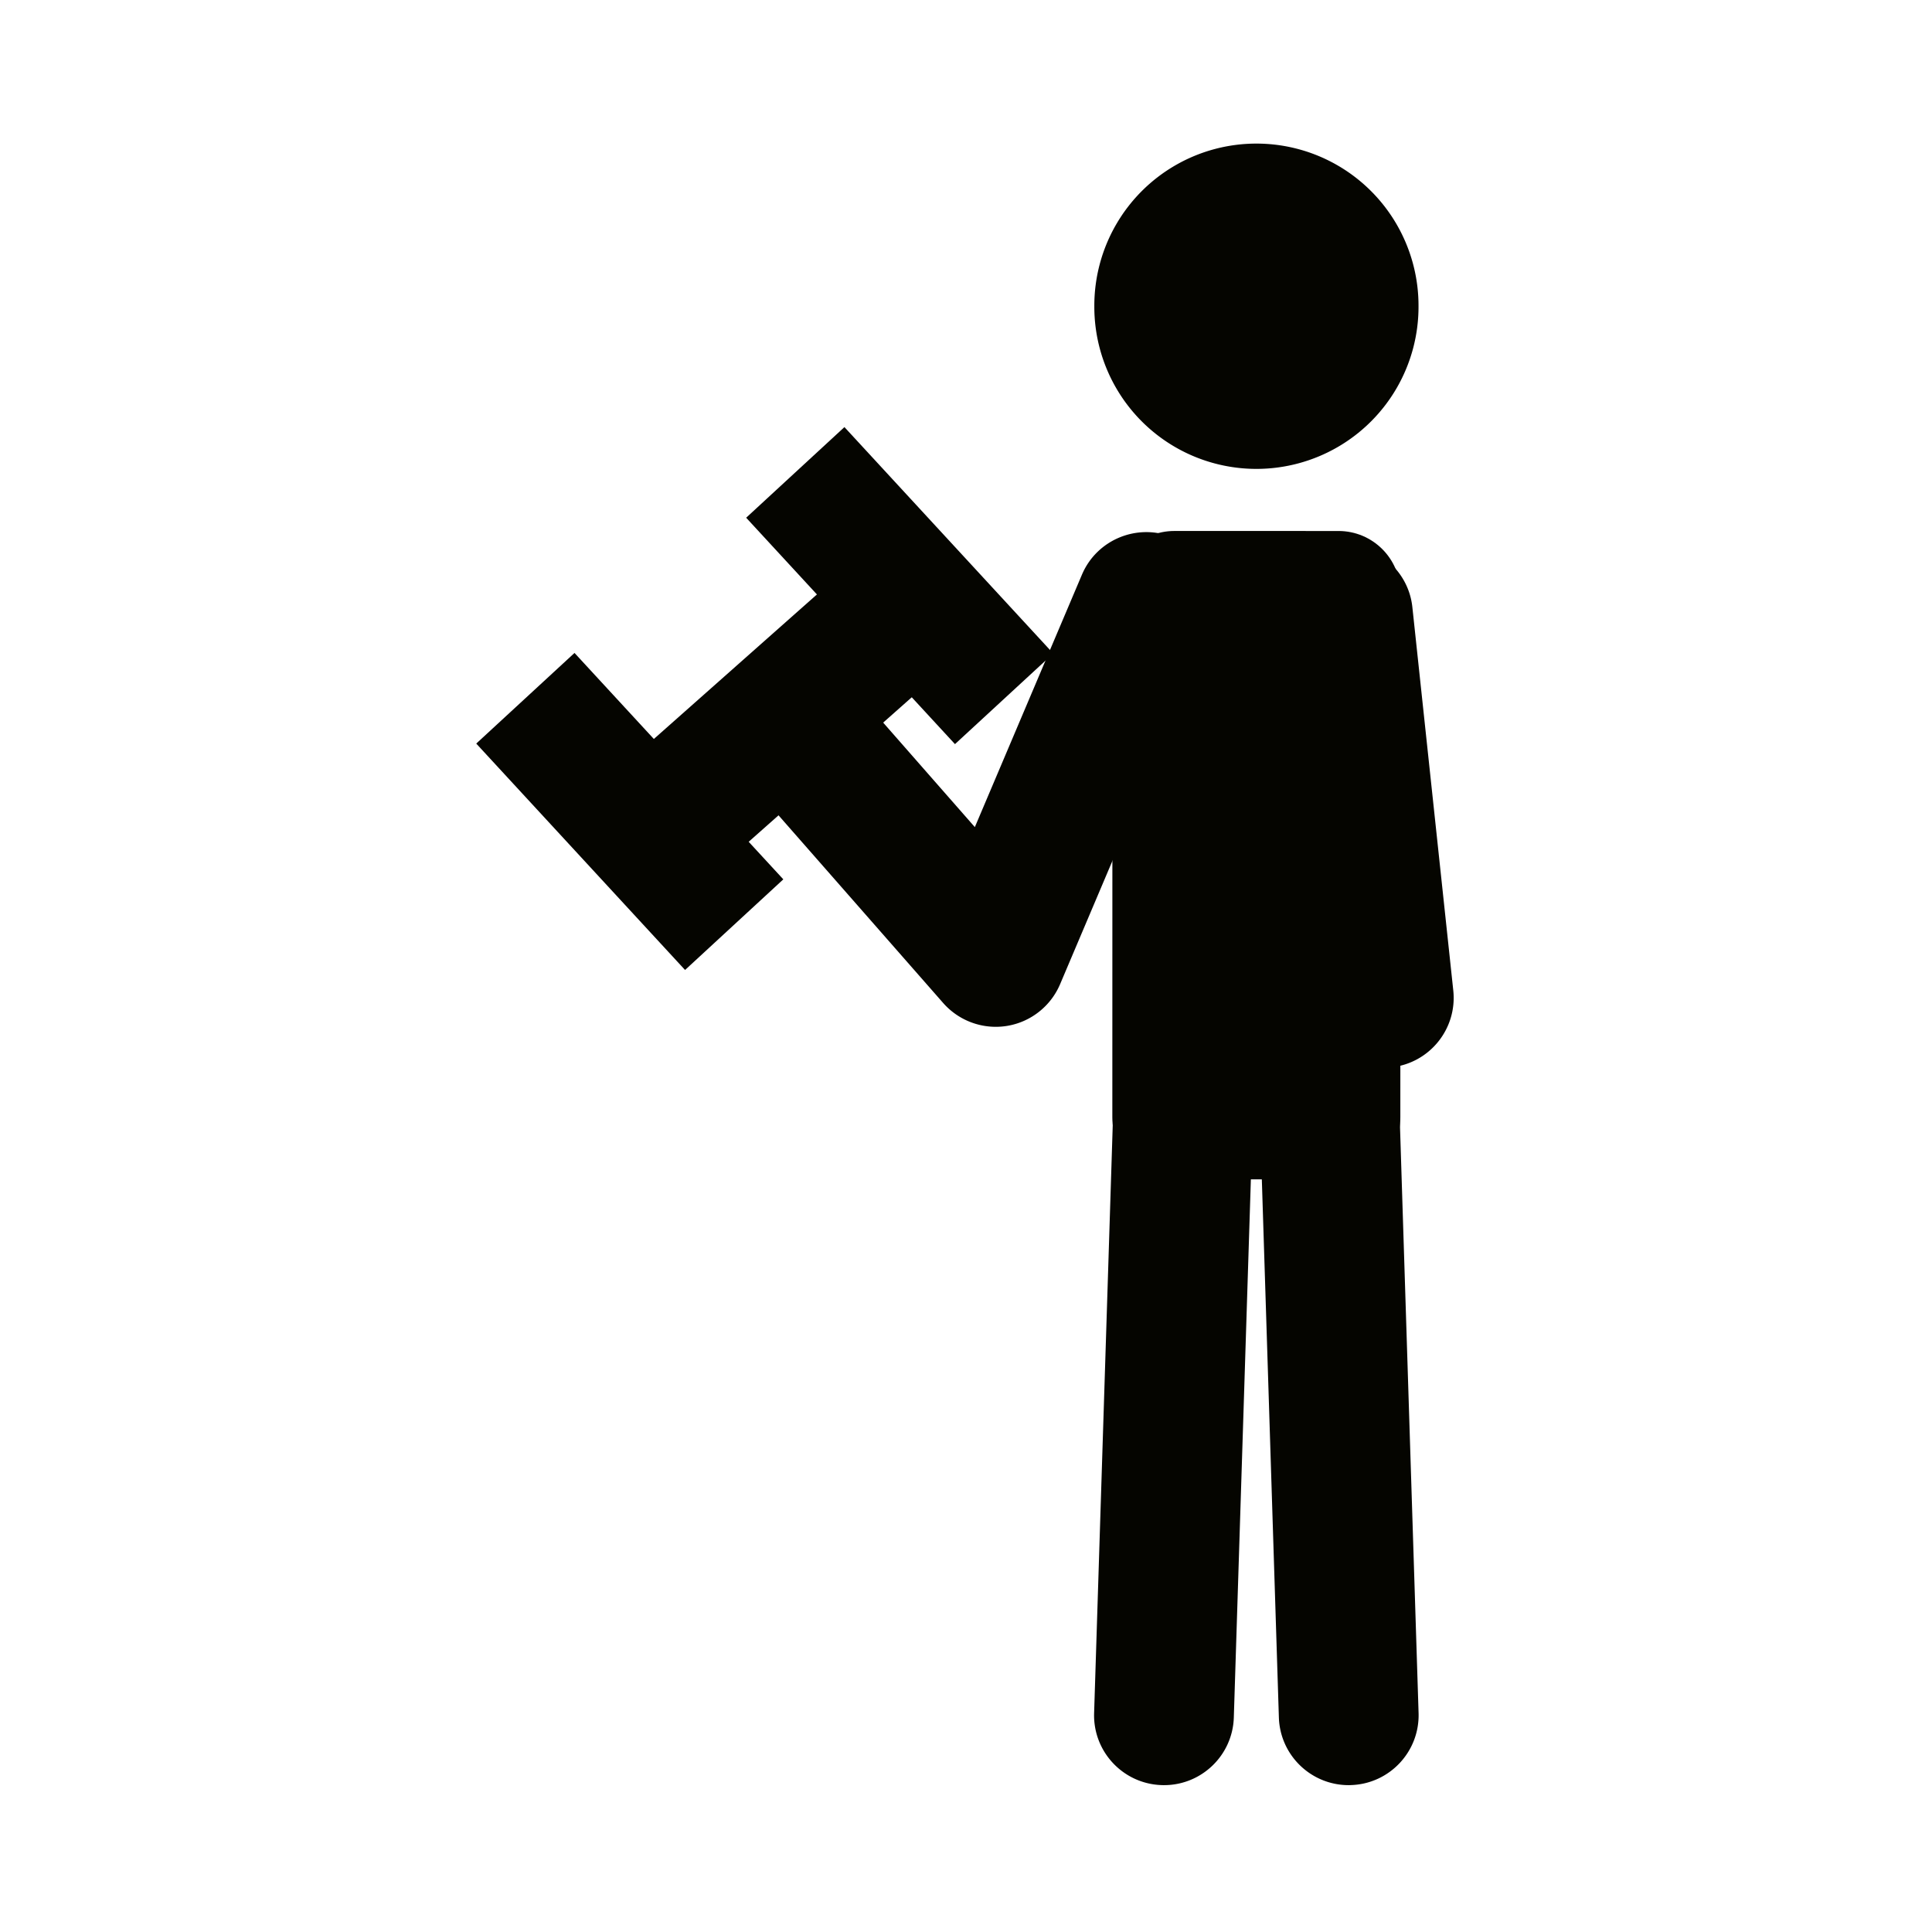 <?xml version="1.0" standalone="no"?><!DOCTYPE svg PUBLIC "-//W3C//DTD SVG 1.1//EN" "http://www.w3.org/Graphics/SVG/1.1/DTD/svg11.dtd">
<svg t="1713684439553"
     class="icon"
     viewBox="0 0 1024 1024"
     version="1.1"
     xmlns="http://www.w3.org/2000/svg"
     p-id="1346"
     xmlns:xlink="http://www.w3.org/1999/xlink"
     width="200"
     height="200">
    <path
        d="M665.93 162.315m-85.914 0a85.914 85.914 0 1 0 171.827 0 85.914 85.914 0 1 0-171.827 0Z"
        fill="#050500"
        p-id="1347"></path>
    <path
        d="M622.364 625.084l87.017 0.011c18.125 0 32.825-14.689 32.825-32.814l0.057-278.016c0-18.125-14.689-32.825-32.814-32.825l-87.017-0.011c-18.125 0-32.825 14.689-32.825 32.814l-0.046 278.016c-0.023 18.125 14.666 32.825 32.802 32.825z"
        fill="#050500"
        p-id="1348"></path>
    <path
        d="M714.832 946.165c-19.922 0-36.375-15.826-37.001-35.874l-10.058-317.463c-0.649-20.457 15.394-37.558 35.84-38.207 21.06-0.944 37.581 15.394 38.207 35.84l10.058 317.463c0.649 20.457-15.394 37.558-35.84 38.207-0.41 0.034-0.796 0.034-1.206 0.034zM616.949 946.165c-0.41 0-0.796 0-1.206-0.023-20.457-0.649-36.5-17.749-35.84-38.207l10.058-317.463c0.626-20.048 17.078-35.874 37.001-35.874 0.41 0 0.796 0 1.206 0.023 20.457 0.649 36.5 17.749 35.84 38.207l-10.058 317.463c-0.626 20.059-17.078 35.874-37.001 35.874zM527.77 544.233a37.126 37.126 0 0 1-27.864-12.618l-95.016-108.305c-13.483-15.394-11.969-38.787 3.425-52.292 15.417-13.46 38.787-11.935 52.292 3.425l56.081 63.943L573.44 304.606c7.987-18.842 29.764-27.591 48.583-19.638 18.842 7.987 27.614 29.742 19.638 48.583l-79.792 188.097c-4.995 11.742-15.656 20.093-28.217 22.118-1.968 0.319-3.925 0.466-5.882 0.466z"
        fill="#050500"
        p-id="1349"></path>
    <path
        d="M733.377 565.919c-18.694 0-34.759-14.108-36.784-33.121l-21.686-203.173c-2.173-20.332 12.538-38.593 32.905-40.767 19.968-2.241 38.593 12.538 40.767 32.905l21.686 203.173c2.173 20.332-12.538 38.593-32.905 40.767-1.32 0.137-2.651 0.216-3.982 0.216zM353.542 472.064c-10.251 0-20.434-4.221-27.762-12.47-13.551-15.314-12.163-38.741 3.163-52.315l123.358-109.318c15.36-13.585 38.741-12.129 52.315 3.163 13.551 15.314 12.163 38.741-3.163 52.315l-123.358 109.318a36.996 36.996 0 0 1-24.553 9.307z"
        fill="#050500"
        p-id="1350"></path>
    <path
        d="M447.564 226.37l110.674 119.996-52.081 48.036-110.675-119.996z"
        fill="#050500"
        p-id="1351"></path>
    <path
        d="M304.501 346.074l110.675 119.996-52.082 48.037-110.674-119.996z"
        fill="#050500"
        p-id="1352"></path>
</svg>